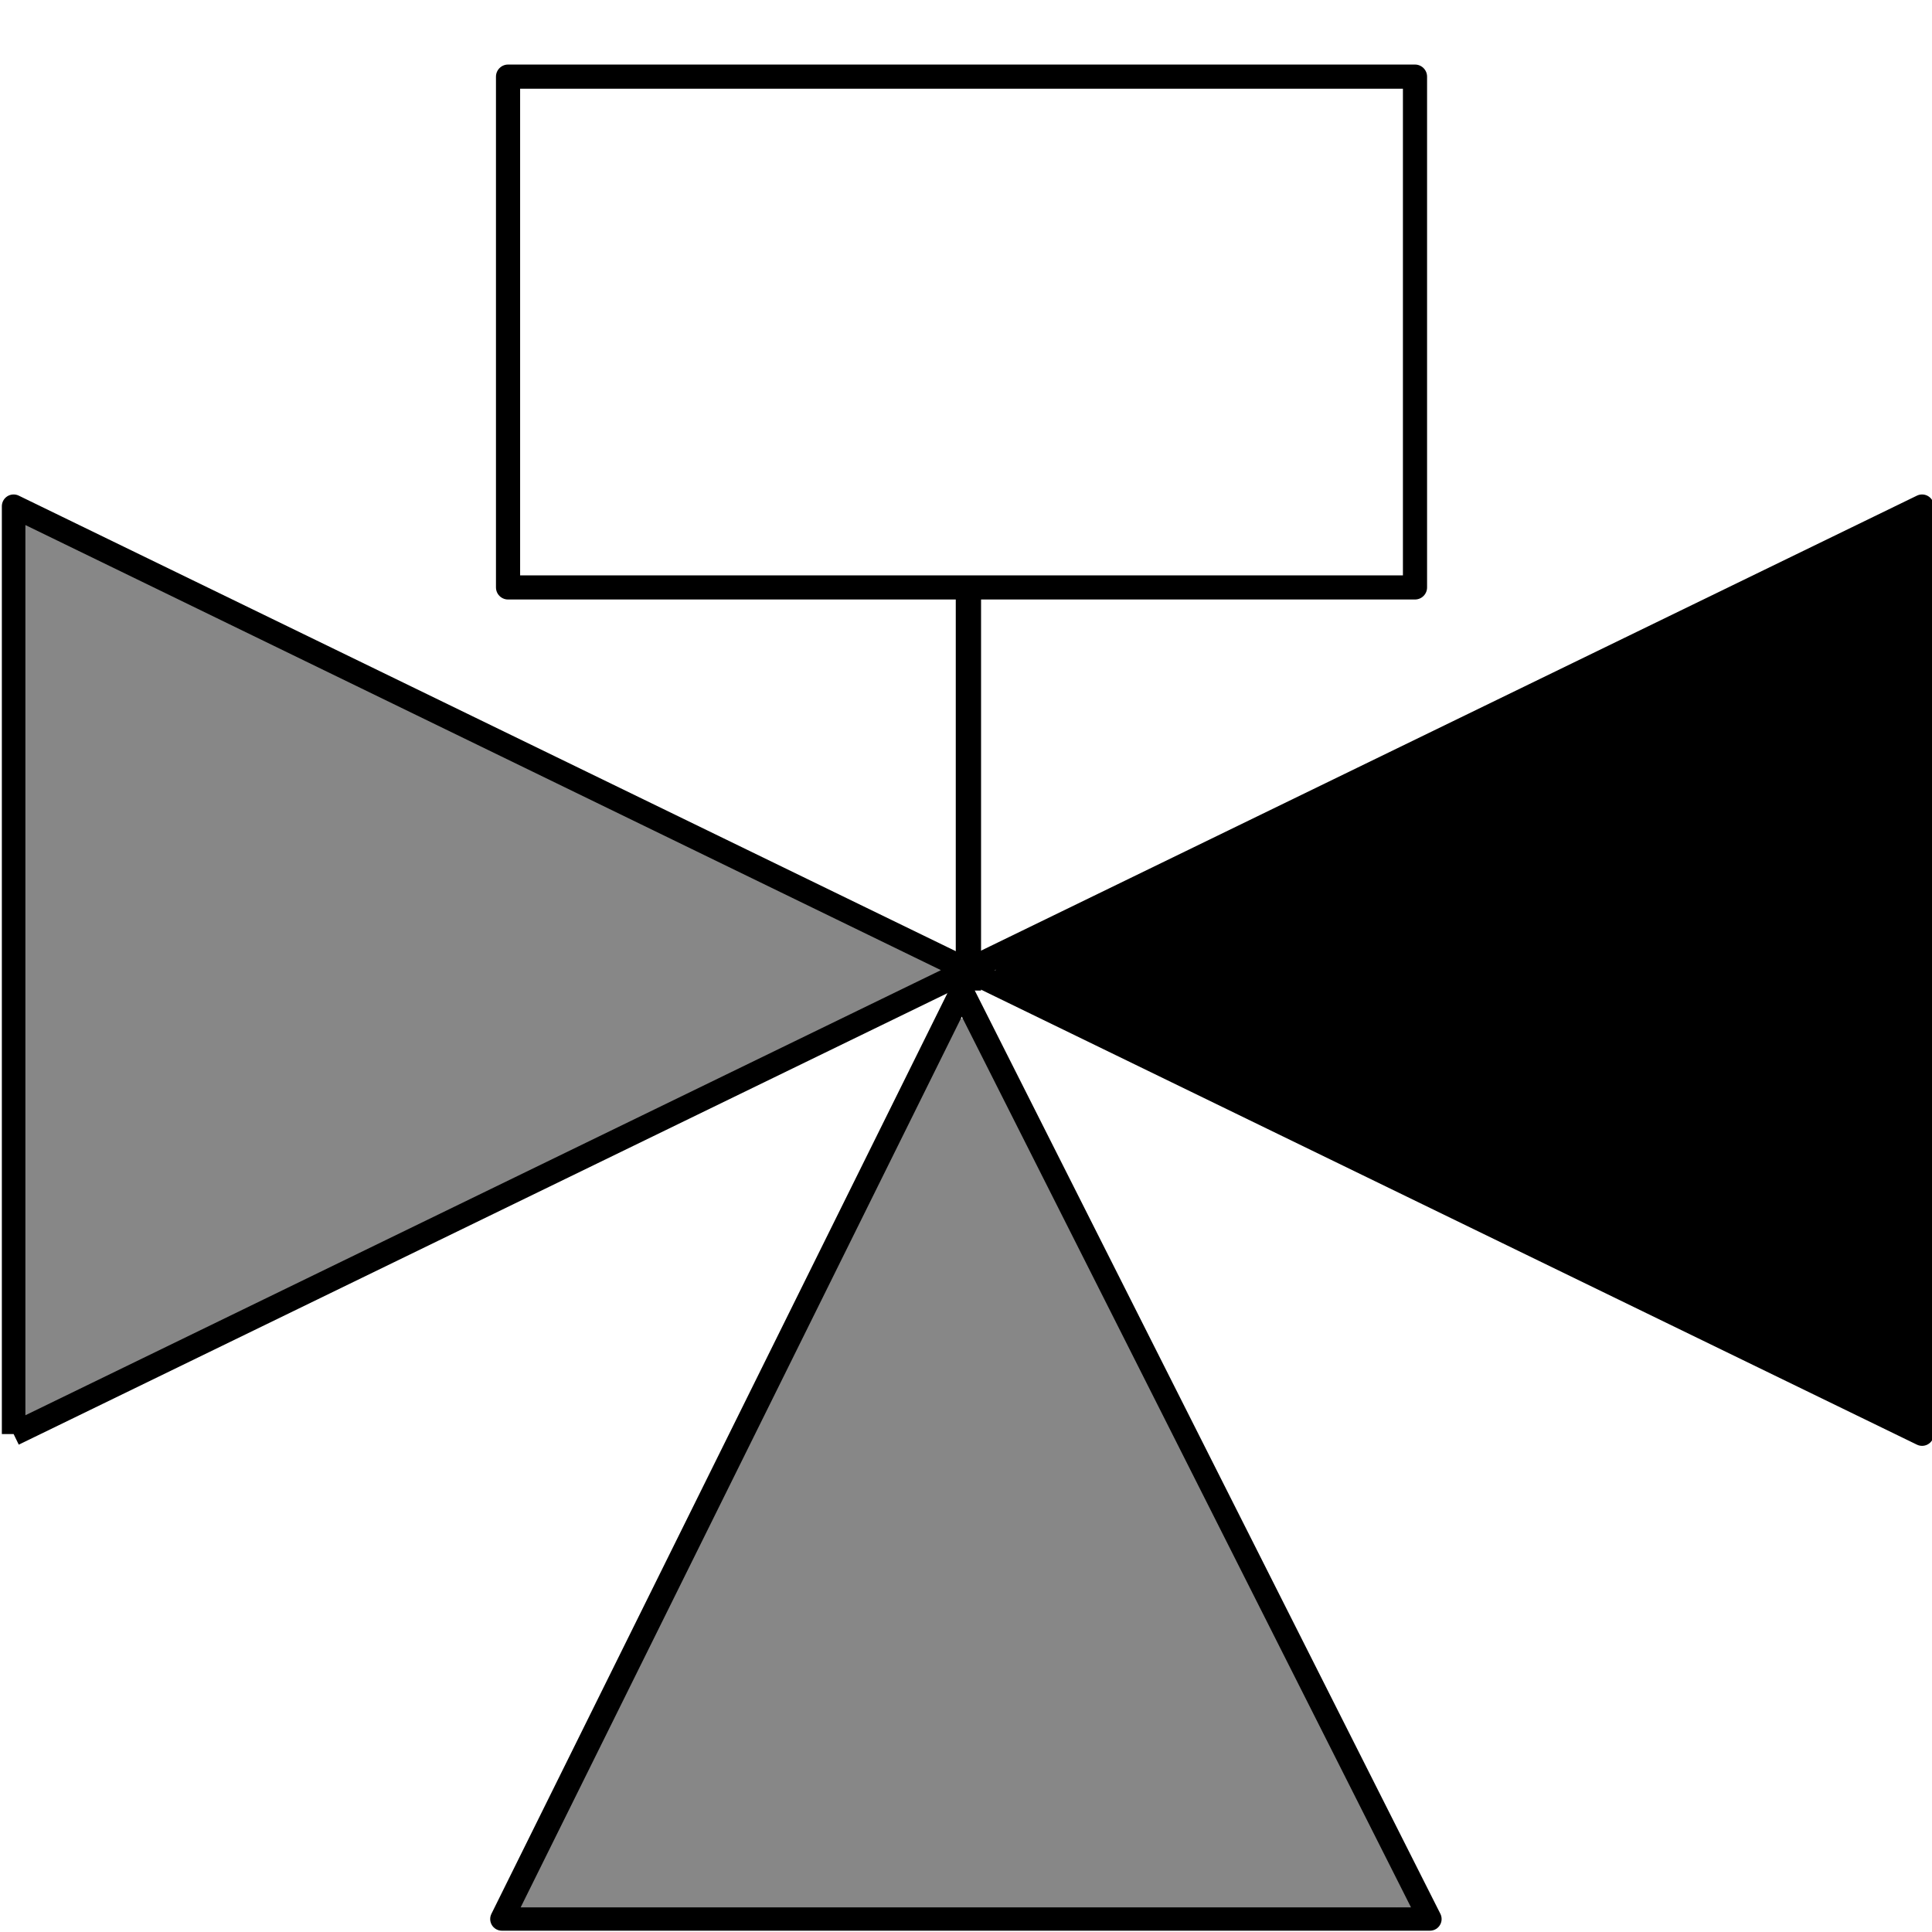 <?xml version="1.0" encoding="UTF-8" standalone="no"?>
<svg
   xmlns:dc="http://purl.org/dc/elements/1.1/"
   xmlns:cc="http://creativecommons.org/ns#"
   xmlns:rdf="http://www.w3.org/1999/02/22-rdf-syntax-ns#"
   xmlns:svg="http://www.w3.org/2000/svg"
   xmlns="http://www.w3.org/2000/svg"
   xmlns:sodipodi="http://sodipodi.sourceforge.net/DTD/sodipodi-0.dtd"
   xmlns:inkscape="http://www.inkscape.org/namespaces/inkscape"
   inkscape:export-ydpi="96"
   inkscape:export-xdpi="96"
   inkscape:export-filename="C:\Daten\GIT\pytrnsys_gui\trnsysGUI\images\TVentil.png"
   width="80mm"
   height="80mm"
   viewBox="0 0 80 80"
   version="1.1"
   id="svg841"
   inkscape:version="1.0 (4035a4fb49, 2020-05-01)"
   sodipodi:docname="TVentil.svg">
  <defs
     id="defs835" />
  <sodipodi:namedview
     id="base"
     pagecolor="#ffffff"
     bordercolor="#666666"
     borderopacity="1.0"
     inkscape:pageopacity="0.0"
     inkscape:pageshadow="2"
     inkscape:zoom="1.4355218"
     inkscape:cx="115.42819"
     inkscape:cy="114.31689"
     inkscape:document-units="mm"
     inkscape:current-layer="layer1"
     inkscape:document-rotation="0"
     showgrid="false"
     inkscape:window-width="1920"
     inkscape:window-height="1017"
     inkscape:window-x="1912"
     inkscape:window-y="580"
     inkscape:window-maximized="1"
     fit-margin-top="0"
     fit-margin-left="0"
     fit-margin-right="0"
     fit-margin-bottom="0" />
  <g
     inkscape:label="Ebene 1"
     inkscape:groupmode="layer"
     id="layer1"
     transform="translate(-48.068,-86.244)">
    <path
       id="path940"
       d="m 49.125,126.426 c 0,-12.011 0.065,-18.233 0.189,-18.193 0.917,0.297 38.633,18.148 38.537,18.239 -0.128,0.121 -35.865,16.955 -37.725,17.77 l -1.001,0.439 z"
       style="fill:#878787;fill-opacity:1;stroke:#878787;stroke-width:0.708;stroke-linejoin:round;stroke-miterlimit:4;stroke-dasharray:none;stroke-opacity:1" />
    <path
       transform="matrix(0.265,0,0,0.265,48.068,86.244)"
       id="path938"
       d="m 112.422,237.095 c 16.692,-33.62 32.058,-64.682 34.147,-69.026 2.089,-4.344 3.897,-7.792 4.019,-7.663 0.386,0.413 69.332,137.126 69.332,137.479 0,0.186 -31.015,0.338 -68.923,0.338 H 82.073 Z"
       style="fill:#878787;fill-opacity:1;stroke:#878787;stroke-width:2.633;stroke-linejoin:round;stroke-miterlimit:4;stroke-dasharray:none;stroke-opacity:1" />
    <path
       id="path930"
       d="m 48.632,145.626 79.025,-38.42 v 38.42 L 48.632,107.206 v 38.42"
       style="fill:none;stroke:#000000;stroke-width:0.975;stroke-linecap:butt;stroke-linejoin:round;stroke-miterlimit:4;stroke-dasharray:none;stroke-opacity:1" />
    <path
       id="path932"
       d="M 87.891,127.261 68.849,165.707 H 107.279 Z"
       style="fill:none;stroke:#000000;stroke-width:0.966;stroke-linecap:butt;stroke-linejoin:round;stroke-miterlimit:4;stroke-dasharray:none;stroke-opacity:1" />
    <path
       id="path936"
       d="m 108.478,135.725 c -10.284,-5.001 -18.764,-9.159 -18.845,-9.24 -0.081,-0.081 8.328,-4.269 18.686,-9.305 10.359,-5.037 18.86,-9.131 18.893,-9.099 0.032,0.032 0.038,8.311 0.011,18.398 l -0.047,18.339 z"
       style="fill:#000000;fill-opacity:1;stroke:#000000;stroke-width:0.704;stroke-linejoin:round;stroke-miterlimit:4;stroke-dasharray:none;stroke-opacity:1" />
    <rect
       y="89.417"
       x="69.105"
       height="21.151"
       width="37.555"
       id="rect942"
       style="fill:none;fill-opacity:1;stroke:#000000;stroke-width:1;stroke-linejoin:round;stroke-miterlimit:4;stroke-dasharray:none;stroke-opacity:1" />
    <path
       id="path944"
       d="M 88.168,127.261 V 110.349"
       style="fill:none;stroke:#000000;stroke-width:1.047;stroke-linecap:butt;stroke-linejoin:miter;stroke-miterlimit:4;stroke-dasharray:none;stroke-opacity:1" />
  </g>
  <style
     id="style2018"
     type="text/css">
	.st0{fill:#878787;}
	.st1{fill:none;stroke:#000000;stroke-width:4;stroke-miterlimit:10;}
	.st2{fill:#878787;stroke:#000000;stroke-width:11;stroke-miterlimit:10;}
	.st3{fill:#878787;stroke:#000000;stroke-width:3;stroke-miterlimit:10;}
</style>
  <style
     type="text/css"
     id="style873">
	.st0{fill:#878787;}
	.st1{fill:none;stroke:#000000;stroke-width:4;stroke-miterlimit:10;}
	.st2{fill:#878787;stroke:#000000;stroke-width:11;stroke-miterlimit:10;}
	.st3{fill:#878787;stroke:#000000;stroke-width:3;stroke-miterlimit:10;}
</style>
</svg>
